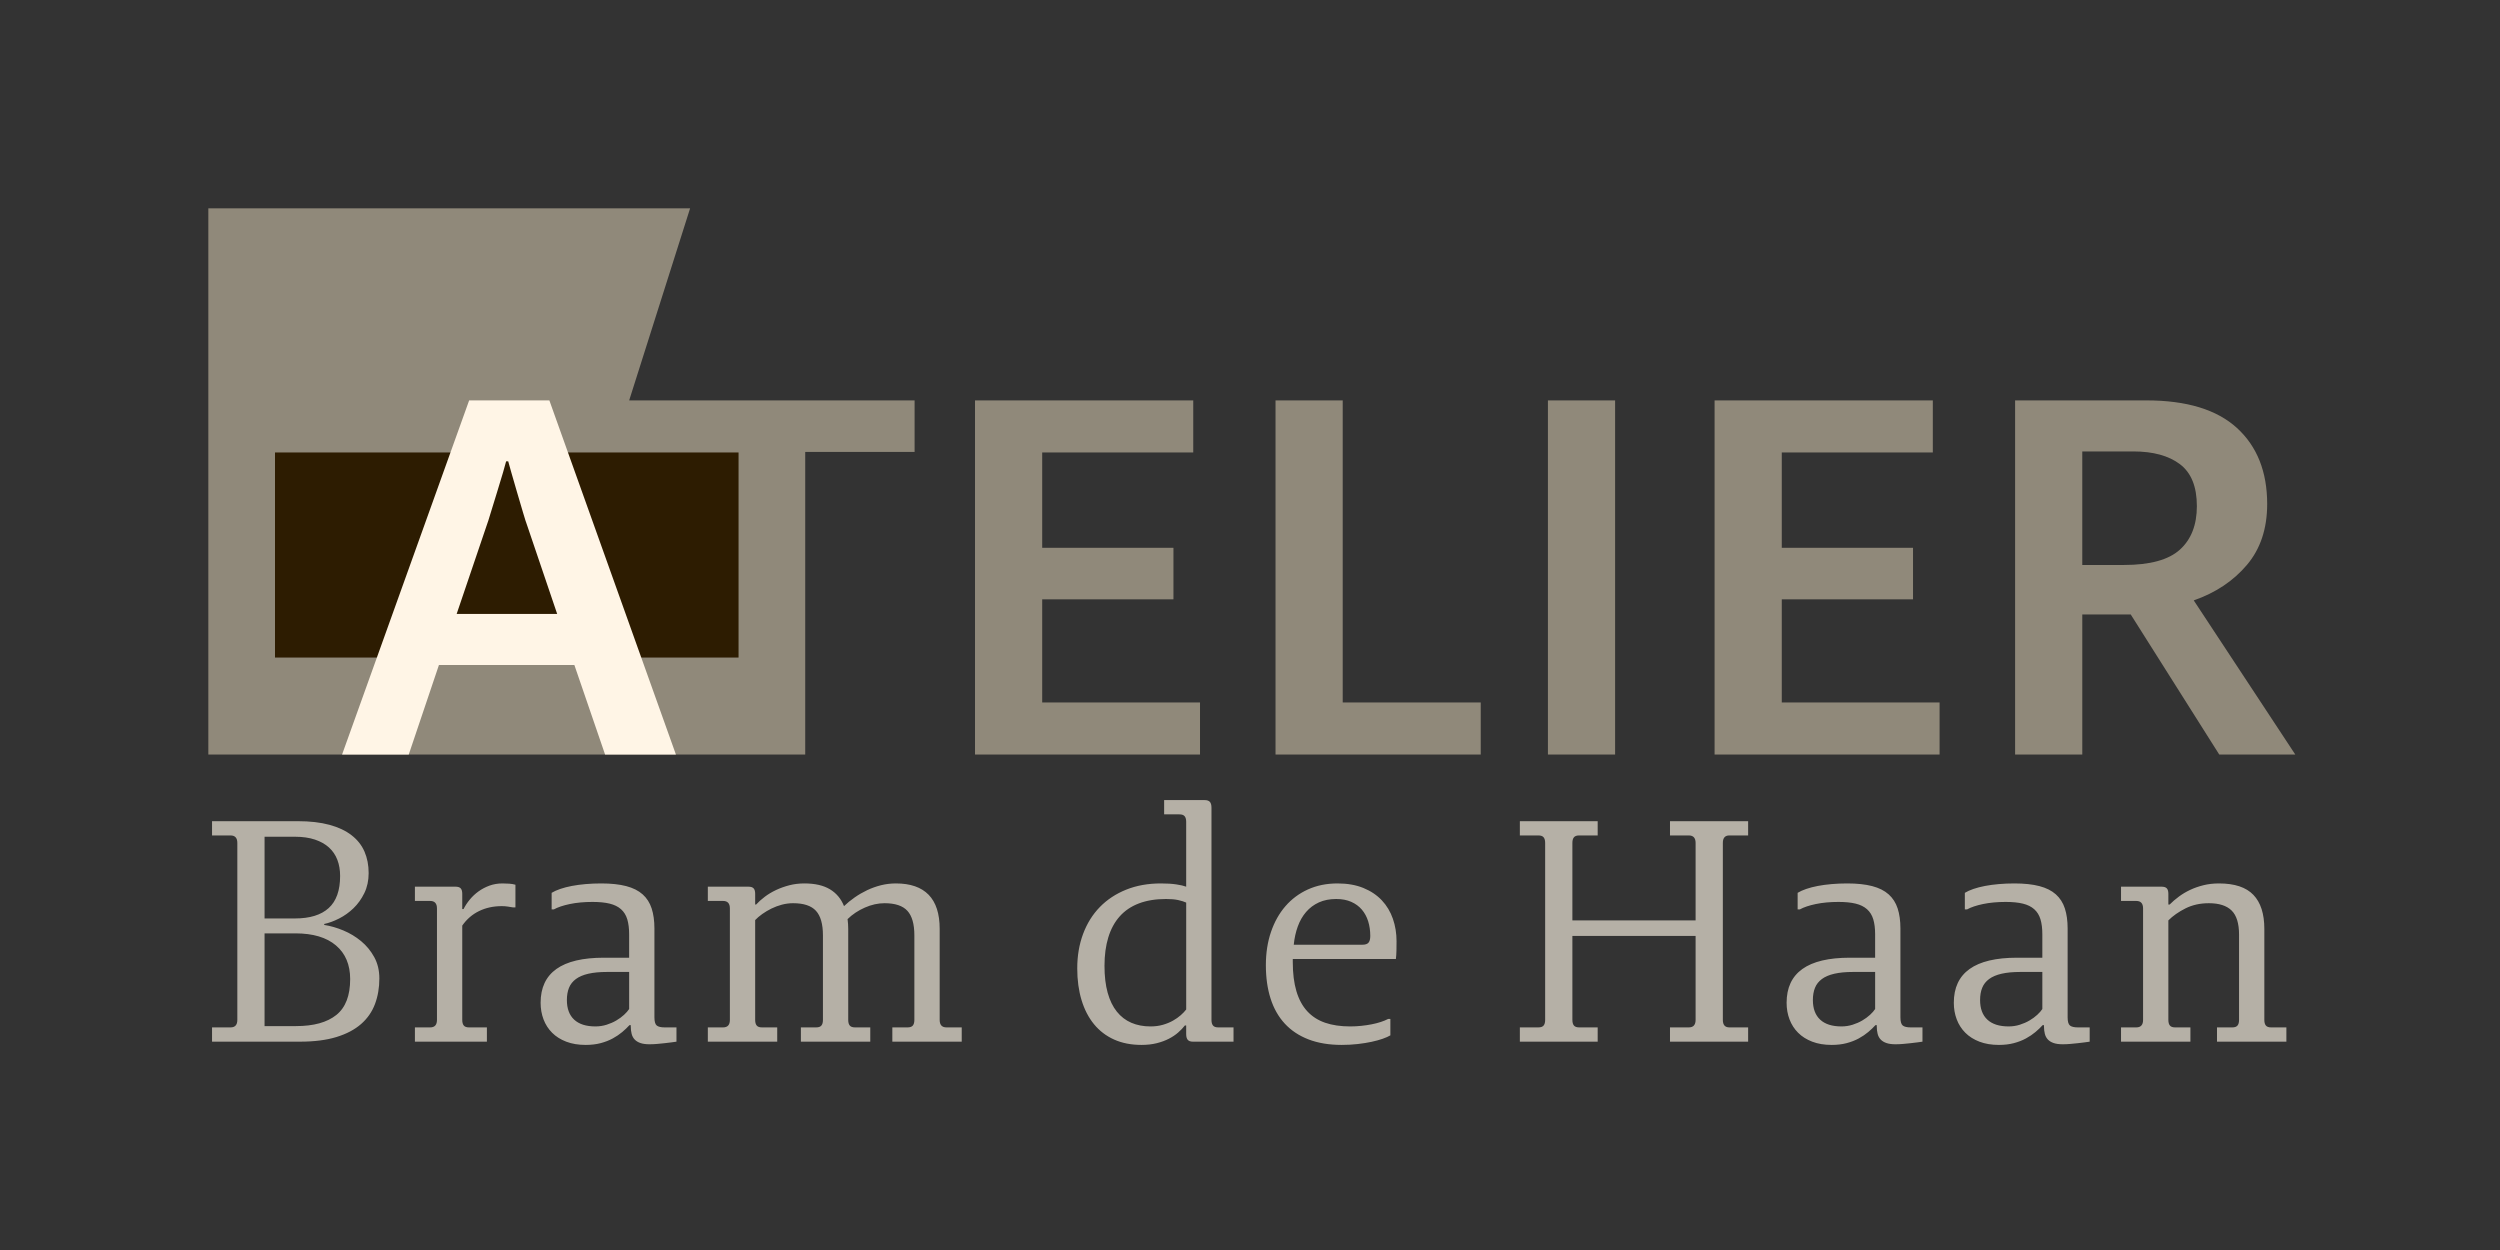 <?xml version="1.0" encoding="utf-8"?>
<svg xmlns="http://www.w3.org/2000/svg" xml:space="preserve" style="enable-background:new 0 0 768 384" viewBox="0 0 768 384"><rect x="0" y="0" width="768" height="384" fill="#333333" stroke="none"/><path d="M65.138 315.617h5.678c1.395 0 2.092-.764 2.092-2.291v-54.387c0-1.526-.697-2.291-2.092-2.291h-5.678v-4.383h26.297c3.785 0 7.047.373 9.787 1.121 2.739.746 5.005 1.817 6.798 3.212 1.793 1.395 3.113 3.071 3.959 5.03.847 1.96 1.27 4.151 1.27 6.574 0 2.291-.44 4.342-1.32 6.15-.88 1.811-1.992 3.362-3.337 4.657s-2.823 2.35-4.433 3.163c-1.611.813-3.13 1.369-4.557 1.668v.299c1.925.299 3.885.864 5.877 1.693 1.992.83 3.81 1.926 5.454 3.287 1.644 1.362 2.988 2.997 4.034 4.906s1.569 4.092 1.569 6.549c0 2.856-.448 5.479-1.345 7.869s-2.325 4.441-4.283 6.15c-1.959 1.711-4.482 3.039-7.57 3.984-3.088.947-6.823 1.42-11.206 1.42H65.138v-4.383zm16.137-33.469h9.363c4.548 0 7.994-1.062 10.334-3.188 2.341-2.124 3.511-5.411 3.511-9.861 0-1.825-.283-3.478-.847-4.955-.565-1.478-1.419-2.74-2.565-3.785-1.146-1.047-2.59-1.859-4.333-2.441-1.743-.58-3.777-.871-6.101-.871h-9.363v25.102zm9.662 33.07c5.412 0 9.538-1.137 12.376-3.412 2.839-2.273 4.258-5.951 4.258-11.031 0-4.415-1.453-7.86-4.358-10.334-2.906-2.474-7.064-3.711-12.476-3.711h-9.463v28.488h9.662zM127.461 315.617h4.682c1.395 0 2.092-.764 2.092-2.291v-34.266c0-1.526-.697-2.291-2.092-2.291h-4.682v-4.383h12.451c.763 0 1.303.174 1.619.523.315.348.473.904.473 1.668v4.682h.398c.498-.996 1.137-1.967 1.917-2.914.78-.945 1.676-1.784 2.689-2.515 1.012-.729 2.133-1.319 3.362-1.769 1.228-.447 2.556-.672 3.984-.672.697 0 1.395.025 2.092.074.697.051 1.328.158 1.893.324v6.973h-.697c-.565-.1-1.138-.19-1.718-.273-.582-.083-1.17-.125-1.768-.125-2.59 0-4.923.507-6.998 1.52-2.076 1.013-3.794 2.498-5.155 4.457v28.986c0 .765.157 1.337.473 1.719.315.382.854.572 1.619.572h5.479v4.383h-22.113v-4.383zM169.463 274.279c.697-.431 1.577-.829 2.64-1.195 1.062-.365 2.249-.672 3.561-.922 1.311-.248 2.73-.439 4.258-.572 1.527-.132 3.121-.199 4.781-.199 3.021 0 5.578.273 7.67.822 2.092.547 3.776 1.395 5.055 2.539 1.278 1.146 2.199 2.59 2.764 4.334.564 1.742.847 3.793.847 6.15v27.293c0 1.295.24 2.134.722 2.516.481.382 1.303.572 2.465.572h3.586v4.383c-.432.066-.971.141-1.619.225-.647.082-1.345.165-2.092.248s-1.511.157-2.291.225c-.781.066-1.536.1-2.266.1-1.129 0-2.059-.125-2.789-.373-.731-.25-1.32-.605-1.768-1.071-.448-.465-.764-1.046-.946-1.743-.183-.697-.274-1.494-.274-2.391v-.299h-.398c-.631.697-1.37 1.403-2.216 2.117s-1.818 1.369-2.914 1.967-2.333 1.078-3.71 1.444c-1.378.365-2.914.548-4.607.548-2.258 0-4.25-.332-5.977-.996-1.727-.664-3.171-1.576-4.333-2.739-1.163-1.162-2.042-2.531-2.64-4.108s-.896-3.279-.896-5.105c0-9.23 6.475-13.846 19.424-13.846h7.77v-7.172c0-1.825-.191-3.369-.573-4.632-.382-1.262-1.021-2.291-1.917-3.088s-2.059-1.37-3.486-1.718c-1.428-.35-3.188-.523-5.279-.523-2.59 0-4.915.217-6.973.647-2.059.432-3.686.979-4.881 1.644h-.697v-5.08zm23.807 24.305h-6.773c-2.258 0-4.176.182-5.752.545-1.578.363-2.856.908-3.835 1.634-.98.727-1.686 1.626-2.117 2.698-.432 1.072-.647 2.318-.647 3.737 0 2.642.747 4.655 2.241 6.041 1.494 1.387 3.668 2.079 6.524 2.079 1.195 0 2.341-.173 3.437-.52s2.092-.784 2.988-1.312c.896-.527 1.685-1.105 2.366-1.732.68-.628 1.203-1.222 1.569-1.782v-11.388zM274.12 315.617h4.682c.763 0 1.303-.19 1.619-.572.315-.382.473-.954.473-1.719V287.328c0-3.453-.714-5.959-2.142-7.521-1.428-1.561-3.769-2.341-7.022-2.341-1.992 0-4.009.448-6.051 1.345s-3.81 2.075-5.304 3.536c.066.498.116.996.149 1.494.033.498.05.996.05 1.494v27.99c0 .765.157 1.337.473 1.719.315.382.854.572 1.619.572h4.682v4.383h-21.316v-4.383h4.682c.763 0 1.303-.19 1.619-.572.315-.382.473-.954.473-1.719V287.328c0-3.453-.714-5.959-2.142-7.521-1.428-1.561-3.769-2.341-7.022-2.341-1.163 0-2.308.149-3.437.448-1.129.299-2.2.697-3.212 1.195-1.013.498-1.951 1.055-2.814 1.669-.864.614-1.594 1.237-2.191 1.867v30.68c0 .765.157 1.337.473 1.719.315.382.854.572 1.619.572h4.682v4.383h-21.316v-4.383h4.682c1.395 0 2.092-.764 2.092-2.291v-34.266c0-1.526-.697-2.291-2.092-2.291h-4.682v-4.383h12.451c.763 0 1.303.174 1.619.523.315.348.473.904.473 1.668v3.287h.299c.73-.797 1.61-1.585 2.64-2.365 1.029-.78 2.174-1.47 3.437-2.067 1.261-.598 2.623-1.087 4.084-1.47 1.46-.381 3.021-.572 4.682-.572 3.22 0 5.827.598 7.819 1.793s3.437 2.922 4.333 5.18c.962-.929 2.05-1.818 3.262-2.664 1.211-.848 2.498-1.594 3.86-2.242 1.361-.646 2.78-1.152 4.258-1.519 1.477-.365 2.996-.548 4.557-.548 4.449 0 7.802 1.163 10.061 3.486 2.257 2.324 3.387 5.811 3.387 10.459v27.99c0 1.527.697 2.291 2.092 2.291h4.682v4.383h-21.316v-4.383zM364.4 315.02h-.398c-.565.73-1.254 1.453-2.067 2.166-.814.715-1.768 1.354-2.864 1.918-1.096.565-2.341 1.021-3.735 1.369-1.395.35-2.956.523-4.682.523-3.155 0-5.952-.548-8.392-1.644s-4.5-2.665-6.176-4.706c-1.677-2.043-2.956-4.516-3.835-7.422-.88-2.904-1.32-6.15-1.32-9.736 0-3.852.598-7.379 1.793-10.584 1.195-3.203 2.905-5.951 5.13-8.242 2.224-2.291 4.922-4.075 8.093-5.354 3.17-1.278 6.731-1.918 10.683-1.918 1.859 0 3.444.1 4.756.299 1.311.199 2.316.432 3.013.697v-19.922c0-.764-.158-1.336-.473-1.719-.316-.381-.855-.572-1.619-.572h-4.682v-4.383h12.451c.763 0 1.303.191 1.619.572.315.383.473.955.473 1.719v65.244c0 .765.157 1.337.473 1.719.315.382.854.572 1.619.572h4.682v4.383h-12.451c-.764 0-1.304-.19-1.619-.572-.316-.382-.473-.954-.473-1.719v-2.689zm0-37.746c-.665-.301-1.486-.56-2.465-.776-.98-.216-2.216-.325-3.71-.325-3.188 0-5.969.45-8.342 1.352-2.375.901-4.342 2.229-5.902 3.979-1.561 1.753-2.731 3.905-3.511 6.458-.781 2.553-1.17 5.465-1.17 8.735 0 3.17.324 5.924.971 8.26s1.585 4.272 2.814 5.807c1.228 1.535 2.714 2.679 4.458 3.43s3.71 1.126 5.902 1.126c1.361 0 2.623-.167 3.785-.5 1.162-.334 2.199-.76 3.113-1.277.913-.517 1.709-1.075 2.391-1.677.68-.601 1.236-1.184 1.668-1.752v-32.839zM397.14 295.501c0 3.503.373 6.506 1.121 9.008.746 2.502 1.858 4.554 3.336 6.155s3.312 2.778 5.504 3.528c2.191.751 4.748 1.126 7.67 1.126 1.128 0 2.258-.058 3.387-.174 1.128-.116 2.199-.274 3.213-.474 1.012-.199 1.949-.439 2.813-.722.863-.282 1.61-.59 2.241-.922h.697v5.032c-.598.359-1.387.71-2.365 1.053-.98.342-2.109.652-3.387.93-1.279.276-2.698.505-4.259.685-1.562.18-3.205.27-4.931.27-3.885 0-7.289-.565-10.21-1.693-2.922-1.128-5.354-2.747-7.296-4.855-1.943-2.108-3.396-4.674-4.358-7.695-.964-3.021-1.444-6.441-1.444-10.26 0-3.718.523-7.113 1.568-10.186 1.047-3.07 2.523-5.71 4.434-7.918 1.908-2.208 4.216-3.927 6.922-5.155 2.706-1.228 5.735-1.843 9.09-1.843 3.021 0 5.669.466 7.943 1.395 2.274.93 4.167 2.2 5.678 3.811s2.641 3.494 3.387 5.652c.748 2.159 1.121 4.45 1.121 6.873 0 .896-.009 1.835-.025 2.814s-.074 1.867-.174 2.664h-31.676v.901zm21.416-5.284c.863 0 1.477-.207 1.843-.623.365-.414.548-1.103.548-2.066 0-1.626-.217-3.129-.647-4.508-.432-1.377-1.079-2.572-1.942-3.586-.864-1.012-1.951-1.809-3.262-2.391-1.312-.58-2.848-.871-4.607-.871-2.025 0-3.803.349-5.329 1.046-1.527.697-2.831 1.669-3.909 2.913-1.08 1.246-1.936 2.732-2.565 4.458-.631 1.727-1.046 3.604-1.245 5.628h21.117zM513.02 315.617h5.777c1.395 0 2.092-.766 2.092-2.299v-25.791h-37.852v25.791c0 .767.157 1.342.473 1.725s.854.574 1.619.574h5.678v4.383h-23.906v-4.383h5.678c.764 0 1.303-.19 1.619-.572.314-.382.473-.954.473-1.719v-54.387c0-.764-.158-1.336-.473-1.719-.316-.381-.855-.572-1.619-.572h-5.678v-4.383h23.906v4.383h-5.678c-.765 0-1.304.191-1.619.572-.315.383-.473.955-.473 1.719v23.807h37.852v-23.807c0-1.526-.697-2.291-2.092-2.291h-5.777v-4.383h24.006v4.383h-5.777c-1.328 0-1.992.765-1.992 2.291v54.387c0 1.527.664 2.291 1.992 2.291h5.777v4.383h-24.006v-4.383zM552.233 274.279c.697-.431 1.576-.829 2.64-1.195 1.062-.365 2.249-.672 3.562-.922 1.311-.248 2.73-.439 4.258-.572 1.526-.132 3.12-.199 4.781-.199 3.021 0 5.578.273 7.67.822 2.092.547 3.776 1.395 5.055 2.539 1.278 1.146 2.199 2.59 2.765 4.334.564 1.742.847 3.793.847 6.15v27.293c0 1.295.24 2.134.723 2.516.48.382 1.302.572 2.465.572h3.586v4.383c-.432.066-.971.141-1.619.225-.646.082-1.344.165-2.092.248-.746.083-1.511.157-2.291.225-.78.066-1.536.1-2.266.1-1.129 0-2.06-.125-2.789-.373-.73-.25-1.32-.605-1.768-1.071-.449-.465-.765-1.046-.947-1.743s-.273-1.494-.273-2.391v-.299h-.398c-.631.697-1.369 1.403-2.217 2.117-.846.714-1.817 1.369-2.913 1.967s-2.333 1.078-3.71 1.444c-1.379.365-2.914.548-4.607.548-2.259 0-4.251-.332-5.977-.996-1.727-.664-3.171-1.576-4.333-2.739-1.163-1.162-2.042-2.531-2.64-4.108s-.896-3.279-.896-5.105c0-9.23 6.475-13.846 19.424-13.846h7.77v-7.172c0-1.825-.191-3.369-.572-4.632-.383-1.262-1.021-2.291-1.918-3.088s-2.06-1.37-3.486-1.718c-1.428-.35-3.188-.523-5.279-.523-2.59 0-4.914.217-6.973.647-2.06.432-3.686.979-4.881 1.644h-.697v-5.08zm23.807 24.305h-6.773c-2.259 0-4.176.182-5.752.545-1.578.363-2.856.908-3.836 1.634-.979.727-1.686 1.626-2.116 2.698-.432 1.072-.647 2.318-.647 3.737 0 2.642.747 4.655 2.241 6.041 1.494 1.387 3.668 2.079 6.524 2.079 1.195 0 2.341-.173 3.437-.52s2.092-.784 2.988-1.312c.896-.527 1.685-1.105 2.366-1.732.68-.628 1.202-1.222 1.568-1.782v-11.388zM603.599 274.279c.697-.431 1.576-.829 2.64-1.195 1.062-.365 2.249-.672 3.562-.922 1.311-.248 2.73-.439 4.258-.572 1.526-.132 3.12-.199 4.781-.199 3.021 0 5.578.273 7.67.822 2.092.547 3.776 1.395 5.055 2.539 1.278 1.146 2.199 2.59 2.765 4.334.564 1.742.847 3.793.847 6.15v27.293c0 1.295.24 2.134.723 2.516.48.382 1.302.572 2.465.572h3.586v4.383c-.432.066-.971.141-1.619.225-.646.082-1.344.165-2.092.248-.746.083-1.511.157-2.291.225-.78.066-1.536.1-2.266.1-1.129 0-2.06-.125-2.789-.373-.73-.25-1.32-.605-1.768-1.071-.449-.465-.765-1.046-.947-1.743s-.273-1.494-.273-2.391v-.299h-.398c-.631.697-1.369 1.403-2.217 2.117-.846.714-1.817 1.369-2.913 1.967s-2.333 1.078-3.71 1.444c-1.379.365-2.914.548-4.607.548-2.259 0-4.251-.332-5.977-.996-1.727-.664-3.171-1.576-4.333-2.739-1.163-1.162-2.042-2.531-2.64-4.108s-.896-3.279-.896-5.105c0-9.23 6.475-13.846 19.424-13.846h7.77v-7.172c0-1.825-.191-3.369-.572-4.632-.383-1.262-1.021-2.291-1.918-3.088s-2.06-1.37-3.486-1.718c-1.428-.35-3.188-.523-5.279-.523-2.59 0-4.914.217-6.973.647-2.06.432-3.686.979-4.881 1.644h-.697v-5.08zm23.807 24.305h-6.773c-2.259 0-4.176.182-5.752.545-1.578.363-2.856.908-3.836 1.634-.979.727-1.686 1.626-2.116 2.698-.432 1.072-.647 2.318-.647 3.737 0 2.642.747 4.655 2.241 6.041 1.494 1.387 3.668 2.079 6.524 2.079 1.195 0 2.341-.173 3.437-.52s2.092-.784 2.988-1.312c.896-.527 1.685-1.105 2.366-1.732.68-.628 1.202-1.222 1.568-1.782v-11.388zM651.578 315.617h4.682c1.395 0 2.092-.764 2.092-2.291v-34.266c0-1.526-.697-2.291-2.092-2.291h-4.682v-4.383h12.451c.764 0 1.303.174 1.619.523.314.348.473.904.473 1.668v3.287h.398c.829-.829 1.768-1.635 2.814-2.416 1.045-.779 2.198-1.469 3.461-2.066 1.262-.598 2.631-1.078 4.109-1.444 1.477-.365 3.062-.548 4.756-.548 4.813 0 8.342 1.17 10.584 3.512 2.24 2.34 3.361 5.819 3.361 10.434v27.99c0 .765.157 1.337.473 1.719s.854.572 1.619.572h4.682V320l-21.316 0v-4.383h4.682c.764 0 1.303-.19 1.619-.572.314-.382.473-.954.473-1.719v-26.197c0-3.453-.765-5.927-2.291-7.421-1.527-1.494-3.853-2.241-6.973-2.241-2.689 0-5.089.531-7.197 1.594-2.108 1.063-3.859 2.291-5.254 3.686v30.58c0 .765.157 1.337.473 1.719s.854.572 1.619.572h4.682v4.383H651.578v-4.383z" style="fill:#b5b0a6"/><path d="M299.523 123h67.04v16h-46.4v29.28h40.32v15.84h-40.32v31.68h48.48v16h-69.12V123zM391.842 123h20.641v92.8h42.4v16h-63.041V123zM475.521 123h20.64v108.799h-20.64V123zM526.72 123h67.04v16H547.359v29.28h40.32v15.84H547.359v31.68h48.479v16h-69.119V123zM619.039 123h40.319c12.373 0 21.652 2.827 27.84 8.48 6.186 5.655 9.28 13.44 9.28 23.36 0 7.575-2.08 13.815-6.24 18.72-4.159 4.908-9.6 8.535-16.319 10.88l31.199 47.359h-23.359l-27.2-43.04H639.679v43.04h-20.64V123zm33.439 50.56c8 0 13.732-1.572 17.2-4.72 3.465-3.145 5.2-7.6 5.2-13.36 0-5.973-1.735-10.265-5.2-12.88-3.468-2.612-8.24-3.92-14.32-3.92h-15.68v34.88h12.8zM64 64h148l-18.716 59h87.68v15.84h-33.6v92.959L64 231.799V64z" style="fill:#90897a"/><path d="M84.48 139h142.404v63H84.48z" style="fill:#2d1c01"/><path d="M144.124 123h24.64l38.88 108.799h-21.76l-9.44-27.52H134.844l-9.28 27.52h-20.48l39.04-108.799zm27.04 65.6-9.28-27.36c-.215-.532-.615-1.785-1.2-3.76-.587-1.973-1.2-4.053-1.84-6.24-.64-2.185-1.228-4.212-1.76-6.08-.535-1.865-.855-3.012-.96-3.44h-.64c-.108.428-.428 1.575-.96 3.44-.535 1.868-1.148 3.895-1.84 6.08-.695 2.188-1.335 4.268-1.92 6.24-.587 1.975-.987 3.228-1.2 3.76l-9.28 27.36h30.88z" style="fill:#fff5e6"/></svg>
